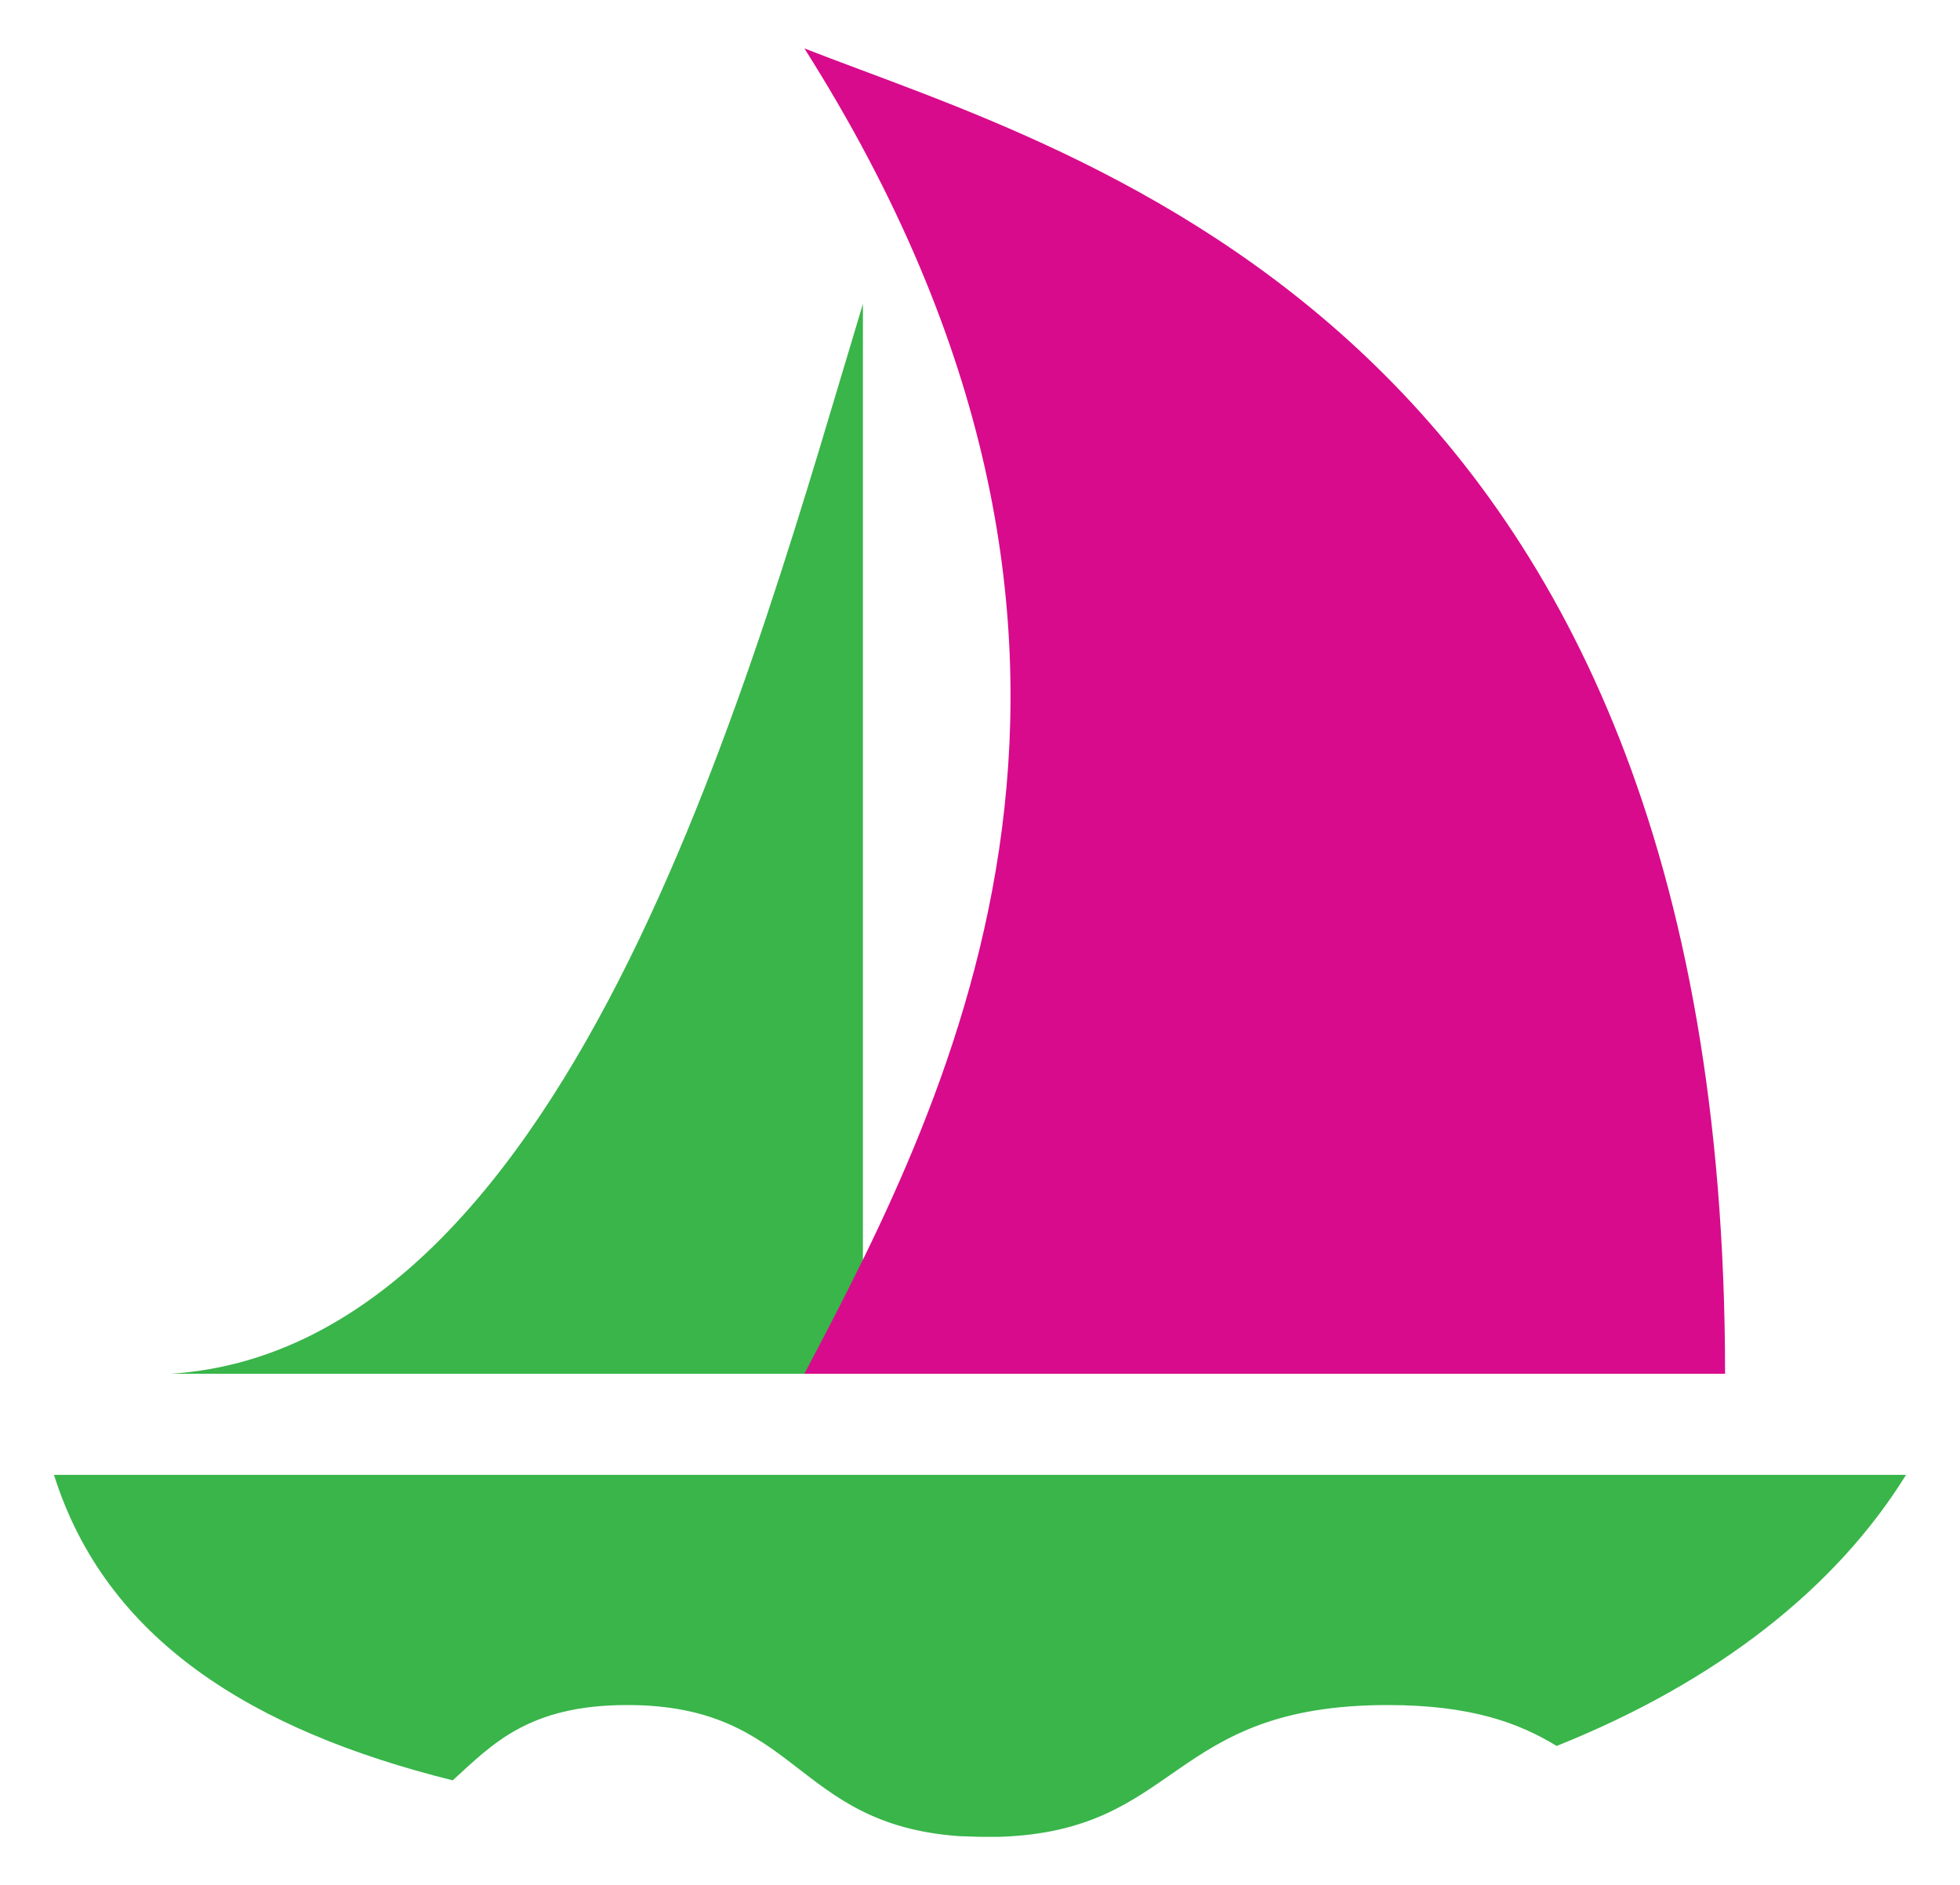 <?xml version="1.0" encoding="utf-8"?>
<!-- Generator: Adobe Illustrator 16.0.0, SVG Export Plug-In . SVG Version: 6.00 Build 0)  -->
<!DOCTYPE svg PUBLIC "-//W3C//DTD SVG 1.1//EN" "http://www.w3.org/Graphics/SVG/1.1/DTD/svg11.dtd">
<svg version="1.1" id="Calque_1" xmlns="http://www.w3.org/2000/svg" xmlns:xlink="http://www.w3.org/1999/xlink" x="0px" y="0px"
	 width="299.99px" height="288.514px" viewBox="0 0 299.99 288.514" enable-background="new 0 0 299.99 288.514"
	 xml:space="preserve">
<g>
	<path fill="#39B54A" d="M26.183,210.23h105.892V46.505C115.784,100.266,88.089,206.157,26.183,210.23z"/>
	<path fill="#D80B8C" d="M123.115,7.407C165.097,23.87,264.032,49.763,264.032,210.23H123.115
		C145.922,167.059,180.948,98.637,123.115,7.407z"/>
	<path fill="#39B54A" d="M8.263,225.707c7.919,25.162,30.269,39.098,61.027,46.747c6.039-5.485,11.56-11.524,26.715-11.524
		c26.343,0,25.264,18.226,50.782,20.064c1.075,0.032,2.126,0.076,3.207,0.103c0.961,0.025,1.877-0.007,2.829,0.006
		c28.014-0.834,25.77-20.173,59.594-20.173c12.771,0,20.127,2.769,25.836,6.262c24.488-9.787,42.752-24.163,53.475-41.484H8.263z"/>
</g>
</svg>
